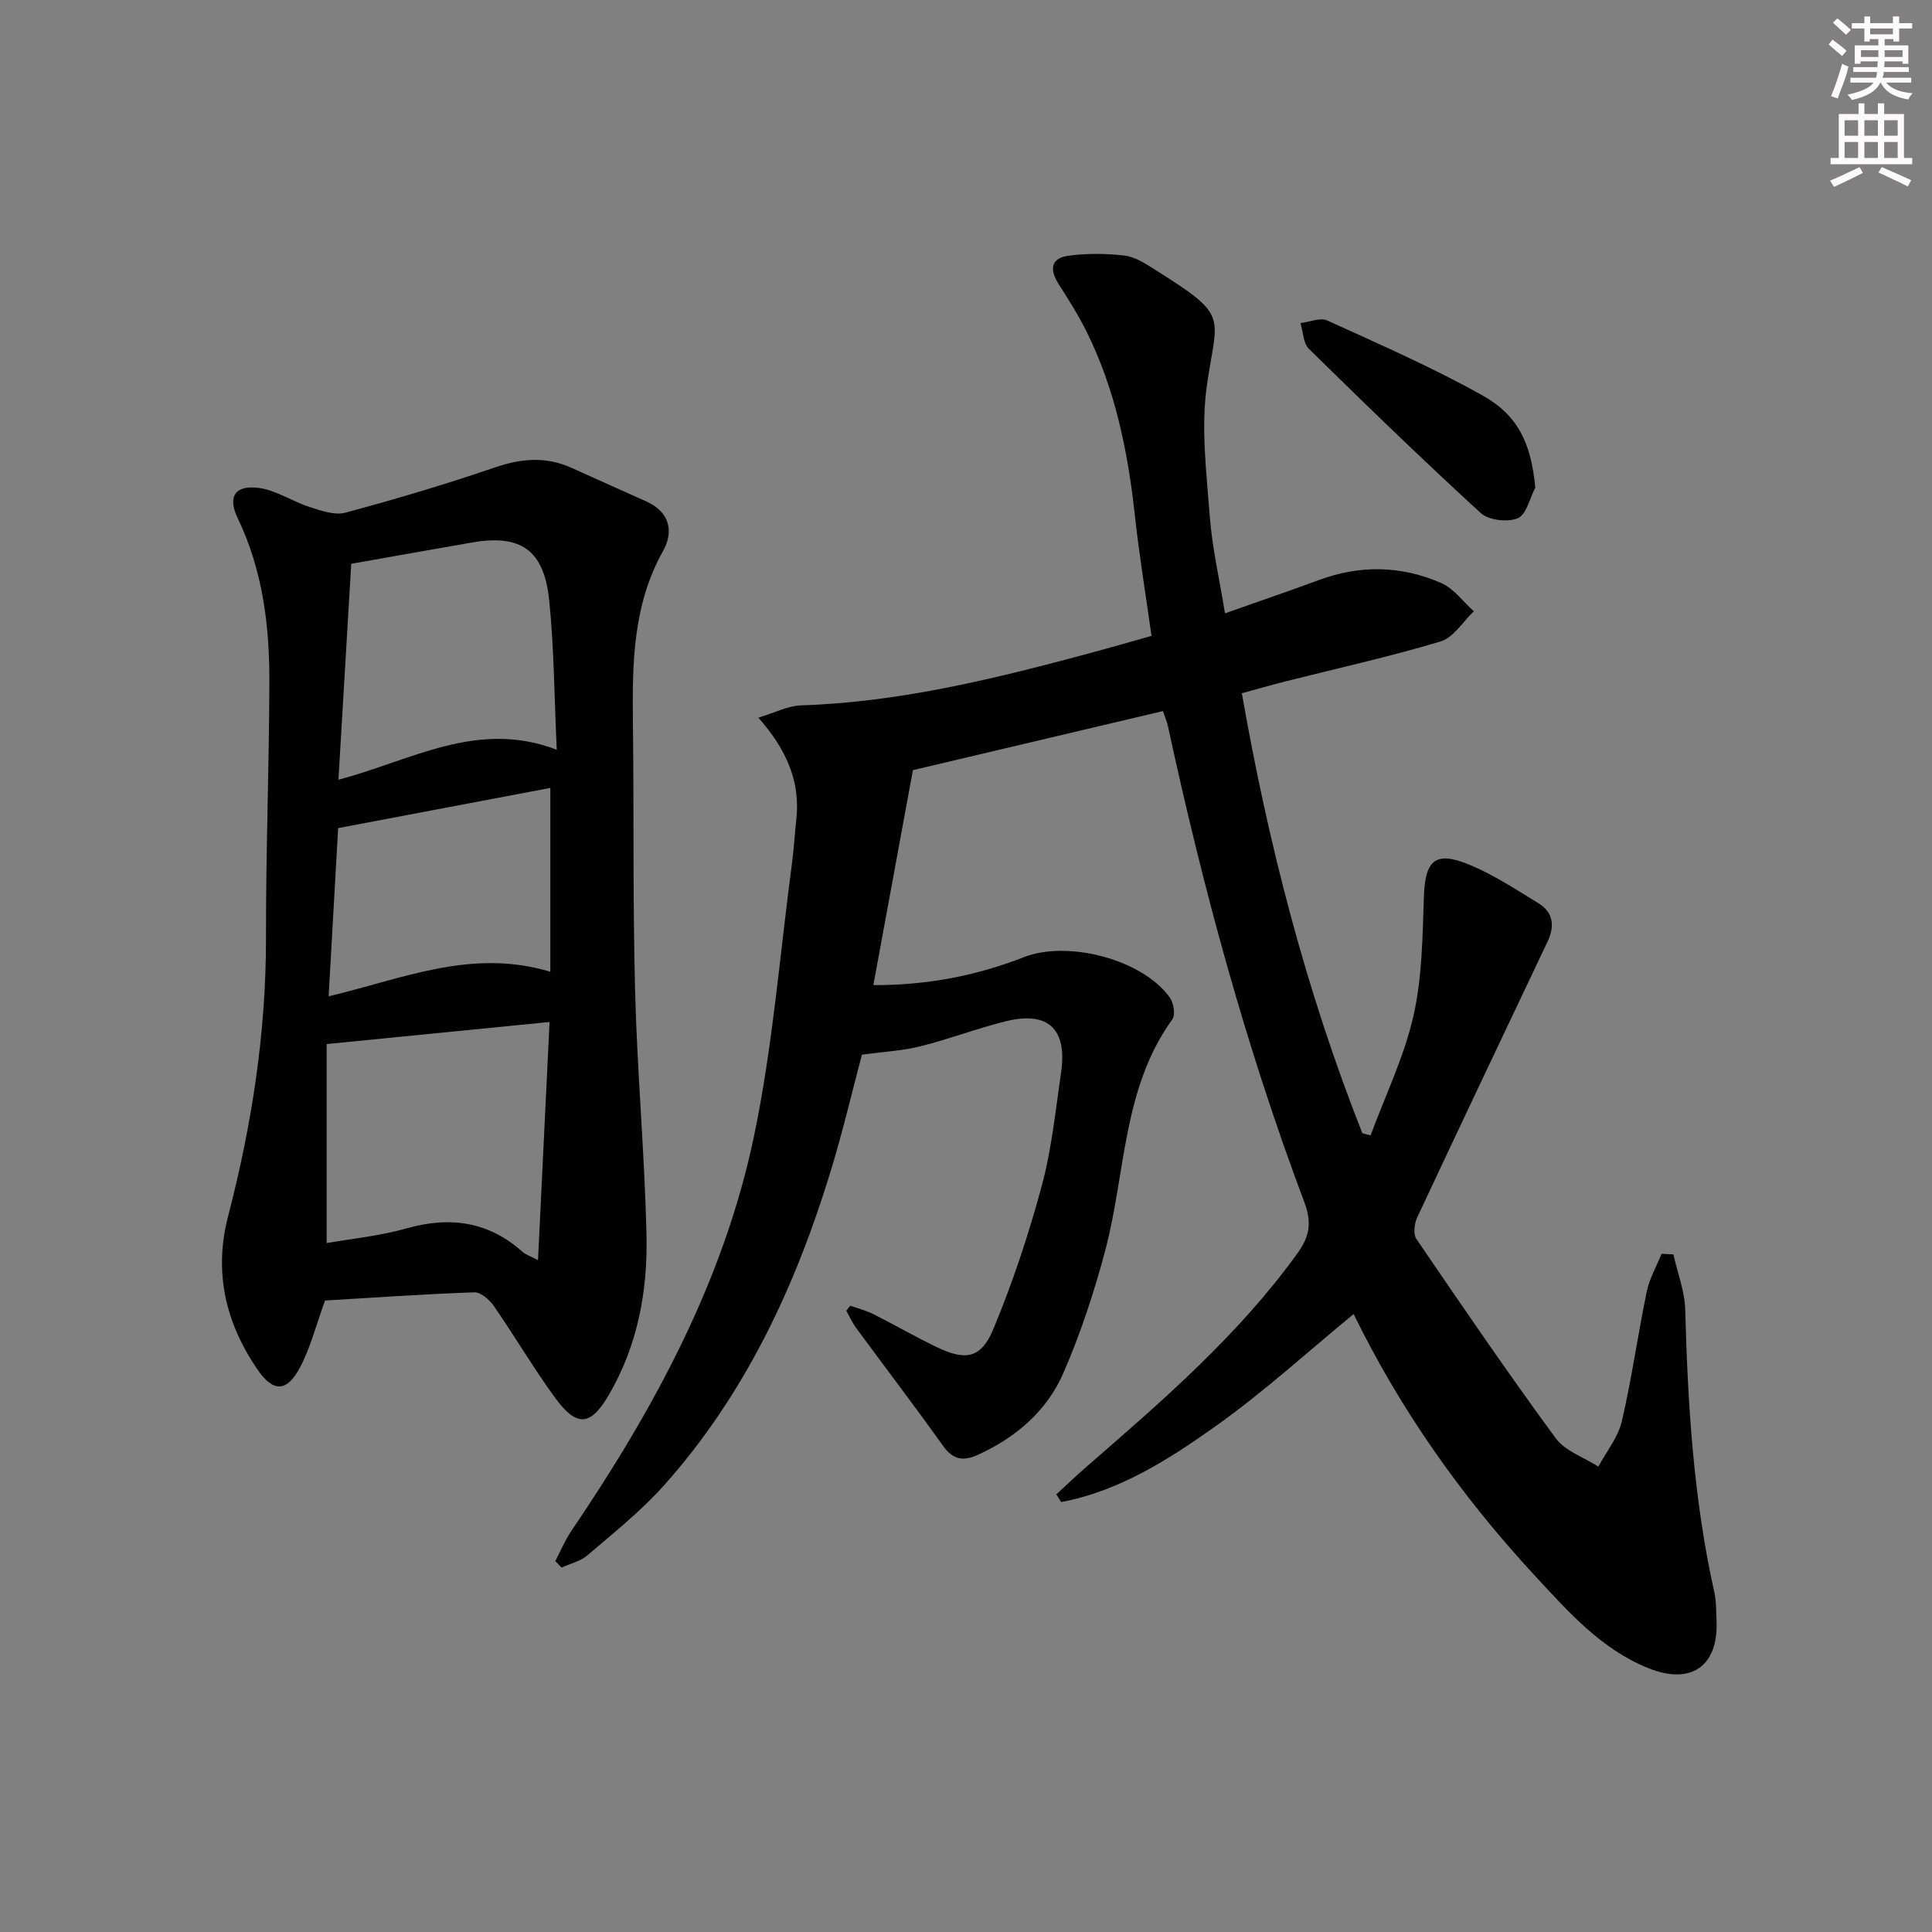 <svg enable-background="new 0 0 400 400" viewBox="0 0 400 400" xmlns="http://www.w3.org/2000/svg"><rect x="0" y="0" width="400" height="400" fill="#808080" stroke="none"/><g fill="#010102"><path d="m157.01 148.58c3.56-1.07 6.15-2.45 8.79-2.54 20.75-.66 40.69-5.65 60.58-11.01 3.83-1.03 7.64-2.14 12.03-3.38-1.19-8.46-2.56-16.77-3.47-25.13-1.44-13.13-4.06-25.93-9.97-37.85-1.68-3.39-3.73-6.62-5.77-9.82-1.86-2.91-1.77-5.38 1.95-5.89 3.84-.53 7.84-.5 11.69-.04 2.19.26 4.34 1.68 6.29 2.91 15.51 9.75 12.87 9.27 10.77 23.75-1.29 8.89-.12 18.21.57 27.29.5 6.57 2.01 13.06 3.15 20.11 6.85-2.42 13.22-4.59 19.53-6.92 8.52-3.14 17.03-2.94 25.24.65 2.61 1.14 4.52 3.86 6.75 5.85-2.27 2.15-4.2 5.44-6.87 6.24-10.61 3.19-21.46 5.58-32.22 8.3-2.87.73-5.72 1.55-8.94 2.43 5.49 31.33 13.34 61.72 24.95 91.09.57.15 1.13.31 1.7.46 3.04-8.22 6.93-16.24 8.87-24.71 1.82-7.99 1.89-16.45 2.17-24.72.26-7.58 2.35-9.56 9.48-6.6 5.01 2.08 9.64 5.14 14.3 8 3.03 1.87 3.33 4.74 1.85 7.85-9.03 19.05-18.1 38.09-27.03 57.19-.59 1.26-.83 3.43-.15 4.43 9.44 13.85 18.9 27.7 28.81 41.21 1.97 2.69 5.86 3.98 8.86 5.92 1.67-3.11 4.09-6.05 4.86-9.38 2.07-8.87 3.31-17.93 5.16-26.86.56-2.7 2.02-5.22 3.07-7.82.82.04 1.63.08 2.45.12.85 3.82 2.35 7.63 2.45 11.48.52 19.65 1.72 39.2 6.02 58.45.43 1.93.37 3.98.46 5.97.4 9.39-5.31 13.34-14.18 9.74-9.75-3.95-16.5-11.65-23.41-19.1-15.25-16.45-28.02-34.64-37.54-54.19-9.57 7.86-18.62 16.14-28.54 23.19-9.75 6.93-20 13.48-32.02 15.73-.33-.53-.67-1.06-1-1.59 2.13-1.95 4.21-3.95 6.39-5.84 15.6-13.55 31.22-27.03 43.45-43.95 2.62-3.62 3.11-6.46 1.5-10.73-12.06-32.06-21-65.03-28.22-98.49-.21-.95-.61-1.86-1.04-3.16-17.62 4.16-35.11 8.29-51.77 12.23-2.7 14.69-5.39 29.3-8.19 44.51 11.24.03 21.43-1.98 31.19-5.8 8.99-3.52 24.47.4 30.19 8.37.79 1.11 1.2 3.57.53 4.5-10.37 14.34-9.64 31.81-13.9 47.86-2.29 8.62-5.11 17.19-8.66 25.36-3.41 7.85-9.77 13.32-17.64 16.93-3.01 1.38-5.17 1.13-7.26-1.8-5.88-8.25-12.03-16.3-18.03-24.46-.8-1.09-1.36-2.37-2.03-3.56.28-.34.55-.69.83-1.03 1.58.56 3.24.98 4.73 1.72 4.45 2.24 8.78 4.75 13.27 6.9 5.93 2.83 9.09 2.3 11.64-3.82 3.99-9.6 7.29-19.55 10-29.59 2.06-7.65 2.86-15.66 4.01-23.54 1.31-8.96-2.7-12.72-11.43-10.56-5.95 1.47-11.72 3.69-17.68 5.18-3.7.93-7.59 1.12-12.13 1.74-1.92 7.22-3.91 15.73-6.45 24.06-7.3 23.94-17.74 46.32-34.58 65.17-4.74 5.3-10.41 9.8-15.84 14.45-1.43 1.23-3.53 1.69-5.32 2.51-.43-.45-.86-.9-1.29-1.34 1.08-2.06 1.97-4.24 3.26-6.15 17.1-25.22 31.61-51.82 37.88-81.85 3.89-18.62 5.36-37.74 7.88-56.64.39-2.96.55-5.96.88-8.93.84-7.75-1.91-14.3-7.86-21.06z"/><path d="m67.3 269.26c-1.92 5.26-3.04 9.81-5.18 13.84-2.75 5.19-5.57 5.19-8.85.39-6.59-9.66-9.05-20.14-6.04-31.7 4.91-18.89 7.87-38.03 7.84-57.64-.03-17.64.65-35.28.7-52.93.04-11.69-1.38-23.18-6.56-33.95-2.14-4.44-.57-6.9 4.38-6.25 3.61.48 6.94 2.81 10.51 3.95 2.38.76 5.19 1.77 7.41 1.17 10.4-2.8 20.75-5.86 30.94-9.36 5.49-1.88 10.62-2.31 15.92.1 5.13 2.33 10.29 4.61 15.43 6.93 4.86 2.19 5.76 6.19 3.45 10.32-6.23 11.15-6.35 23.19-6.21 35.39.22 18.66-.04 37.33.46 55.98.44 16.78 1.98 33.53 2.35 50.31.26 11.54-1.86 22.85-7.82 33.03-3.75 6.42-6.61 6.68-11.05.63-4.51-6.16-8.38-12.79-12.73-19.07-.9-1.31-2.72-2.88-4.06-2.84-10.59.38-21.18 1.12-30.89 1.7zm46.48-57.67c-15.81 1.57-30.61 3.03-46.15 4.57v41.21c5.25-.93 11.02-1.48 16.52-3.04 9.07-2.57 17.07-1.43 24.16 4.96.44.4 1.08.58 3.08 1.61.81-16.65 1.57-32.41 2.39-49.31zm-43.71-50.16c15.11-3.96 28.75-12.52 45.2-6.2-.51-10.79-.54-20.94-1.57-30.99-1.07-10.38-5.9-13.65-15.86-11.94-8.14 1.4-16.27 2.87-25.12 4.43-.85 14.42-1.72 29.1-2.65 44.7zm43.87 39.76c0-12.94 0-25.32 0-38.06-14.29 2.71-28.9 5.47-43.93 8.32-.65 11.46-1.3 22.85-1.97 34.82 15.15-3.55 29.52-10.01 45.9-5.08z"/><path d="m317.87 100.96c-1.17 2.21-1.84 5.59-3.62 6.33-2.11.88-6.03.43-7.68-1.07-12.1-11.08-23.88-22.51-35.58-34-1.18-1.16-1.19-3.53-1.74-5.33 1.87-.22 4.08-1.2 5.54-.54 10.82 4.93 21.75 9.71 32.11 15.5 7.64 4.27 10.11 10.22 10.97 19.11z"/></g><path d="m378.6 9.2.8-1c.9.7 1.9 1.4 2.9 2.3l-.9 1.1c-1.1-.9-2-1.7-2.8-2.4zm.5 10.7c.9-2.1 1.6-4.3 2.3-6.7.4.2.8.4 1.3.6-.7 3.1-1.5 4.3-2.2 6.6zm.4-15.2.9-.9c1 .8 2 1.6 2.8 2.4l-1 1c-1-.9-1.9-1.8-2.7-2.5zm12.5-1.3h1.2v1.4h2.7v1.1h-2.7v2.7h-1.2v-.5h-1.8v1.3h4.9v3.8h-1.2v-.5h-3.7c0 .4-.1.9-.1 1.2h5.1v1h-5.2c0 .5-.1.9-.3 1.2h6v1h-5.2c1.1 1.3 2.9 2 5.5 2.2-.4.4-.7.8-.9 1.3-2.9-.5-4.8-1.6-5.7-3.5h-.1c-.8 1.7-2.7 2.9-5.9 3.6-.2-.4-.6-.8-.9-1.1 2.8-.6 4.6-1.4 5.4-2.5h-4.8v-1h5.3c.1-.3.2-.7.2-1.2h-4.9v-1h5c0-.4 0-.8.1-1.2h-3.6v.5h-1.2v-3.8h4.9v-1.3h-1.8v.5h-1.1v-2.7h-2.6v-1.1h2.6v-1.4h1.2v1.4h4.7v-1.4zm-6.7 8.4h3.6c0-.4 0-.9 0-1.4h-3.6zm1.9-4.7h4.7v-1.2h-4.7zm6.7 3.3h-3.7v1.4h3.7z" fill="#fcfafa"/><path d="m384.7 21.4h1.3v2.2h2.8v-2.2h1.3v2.2h4.1v9.1h1.7v1.3h-16.9v-1.3h1.7v-9.1h4.1v-2.2zm.3 13.2.7 1.2c-1.8.9-3.8 1.9-6 2.9-.2-.4-.5-.8-.8-1.3 2.4-1 4.4-2 6.1-2.8zm-3.1-6.5h2.8v-3.2h-2.8zm0 4.6h2.8v-3.3h-2.8v3.2zm4.1-4.6h2.8v-3.2h-2.8zm0 4.6h2.8v-3.3h-2.8zm3.6 1.9c2.1.9 4.1 1.8 6.1 2.7l-.7 1.3c-2.2-1.1-4.2-2-6.1-2.9zm3.3-9.7h-2.8v3.2h2.8zm-2.8 7.8h2.8v-3.3h-2.8z" fill="#fcfafa"/></svg>
